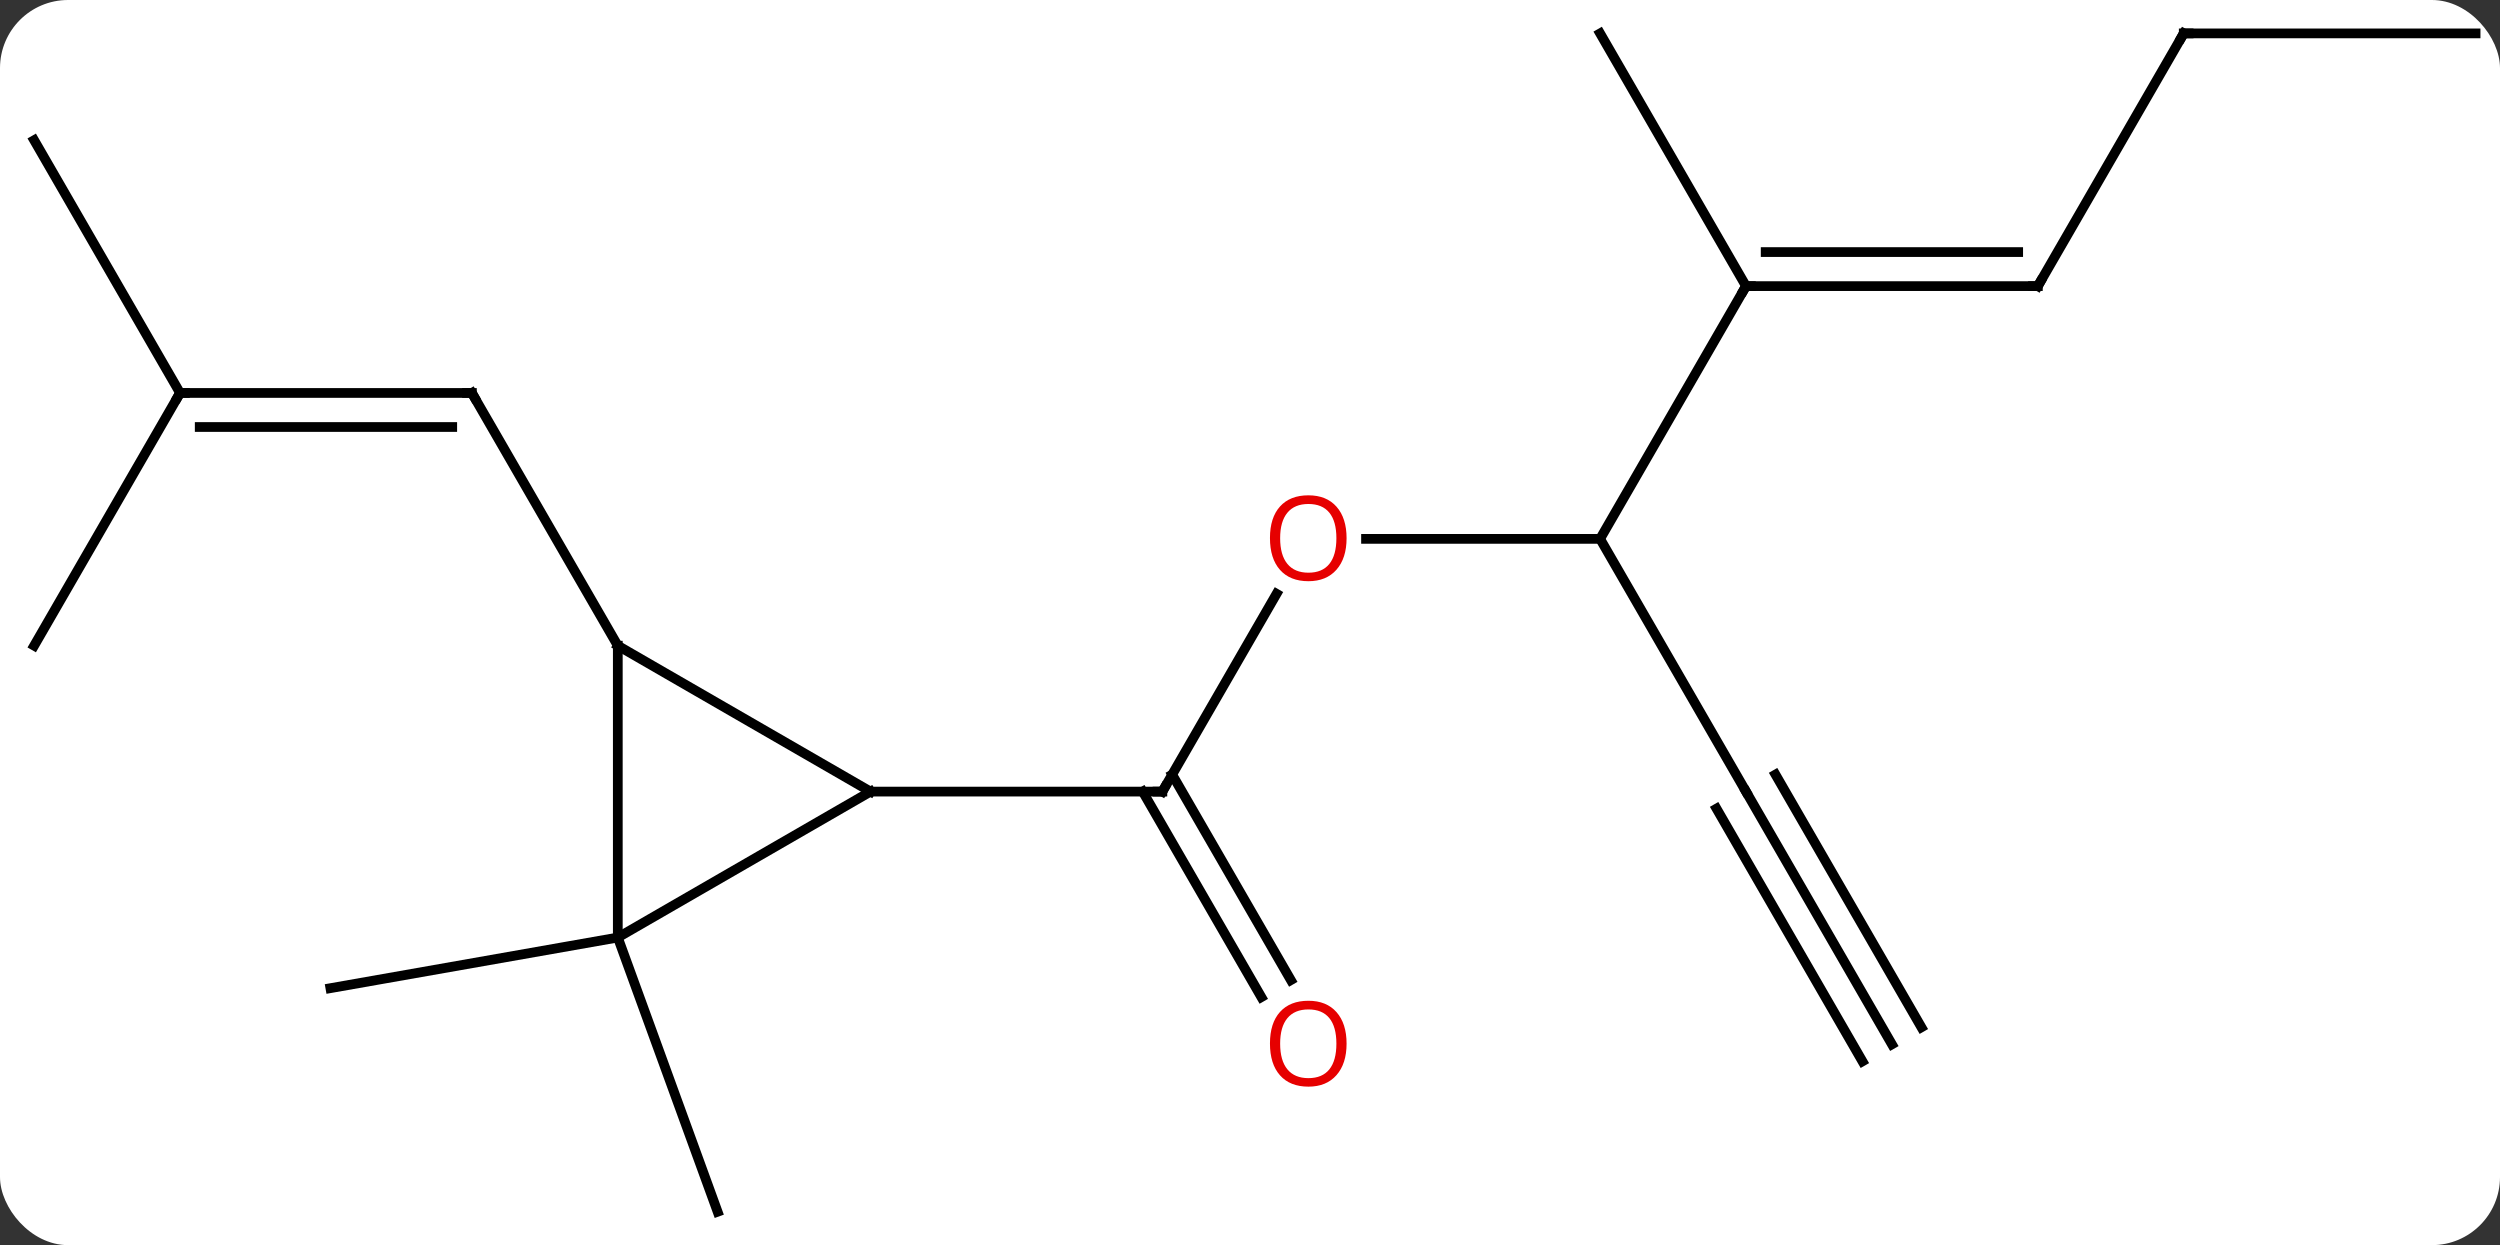 <svg width="257" viewBox="0 0 257 128" style="fill-opacity:1; color-rendering:auto; color-interpolation:auto; text-rendering:auto; stroke:black; stroke-linecap:square; stroke-miterlimit:10; shape-rendering:auto; stroke-opacity:1; fill:black; stroke-dasharray:none; font-weight:normal; stroke-width:1; font-family:'Open Sans'; font-style:normal; stroke-linejoin:miter; font-size:12; stroke-dashoffset:0; image-rendering:auto;" height="128" class="cas-substance-image" xmlns:xlink="http://www.w3.org/1999/xlink" xmlns="http://www.w3.org/2000/svg"><rect x="0" y="0" width="257" height="128" fill="#333333" stroke="none"/><svg class="cas-substance-single-component"><rect y="0" x="0" width="257" stroke="none" ry="7" rx="7" height="128" fill="white" class="cas-substance-group"/><svg y="0" x="0" width="257" viewBox="0 0 257 128" style="fill:black;" height="128" class="cas-substance-single-component-image"><svg><g><g transform="translate(129,64)" style="text-rendering:geometricPrecision; color-rendering:optimizeQuality; color-interpolation:linearRGB; stroke-linecap:butt; image-rendering:optimizeQuality;"><line y2="-2.956" y1="17.376" x2="2.229" x1="-9.51" style="fill:none;"/><line y2="38.503" y1="17.376" x2="0.667" x1="-11.531" style="fill:none;"/><line y2="36.753" y1="15.626" x2="3.699" x1="-8.5" style="fill:none;"/><line y2="17.376" y1="17.376" x2="-39.51" x1="-9.51" style="fill:none;"/><line y2="-8.604" y1="-8.604" x2="35.49" x1="11.428" style="fill:none;"/><line y2="-34.587" y1="-8.604" x2="50.49" x1="35.49" style="fill:none;"/><line y2="17.376" y1="-8.604" x2="50.49" x1="35.49" style="fill:none;"/><line y2="-34.587" y1="-34.587" x2="80.49" x1="50.49" style="fill:none;"/><line y2="-38.087" y1="-38.087" x2="78.469" x1="52.511" style="fill:none;"/><line y2="-60.567" y1="-34.587" x2="35.49" x1="50.49" style="fill:none;"/><line y2="43.356" y1="17.376" x2="65.49" x1="50.49" style="fill:none;"/><line y2="41.606" y1="15.626" x2="68.521" x1="53.521" style="fill:none;"/><line y2="45.106" y1="19.126" x2="62.459" x1="47.459" style="fill:none;"/><line y2="-60.567" y1="-34.587" x2="95.49" x1="80.49" style="fill:none;"/><line y2="-60.567" y1="-60.567" x2="125.49" x1="95.49" style="fill:none;"/><line y2="-23.604" y1="-23.604" x2="-110.49" x1="-80.49" style="fill:none;"/><line y2="-20.104" y1="-20.104" x2="-108.469" x1="-82.511" style="fill:none;"/><line y2="2.376" y1="-23.604" x2="-65.49" x1="-80.49" style="fill:none;"/><line y2="2.376" y1="-23.604" x2="-125.49" x1="-110.49" style="fill:none;"/><line y2="-49.587" y1="-23.604" x2="-125.49" x1="-110.49" style="fill:none;"/><line y2="32.376" y1="60.567" x2="-65.49" x1="-55.23" style="fill:none;"/><line y2="32.376" y1="37.584" x2="-65.49" x1="-95.034" style="fill:none;"/><line y2="2.376" y1="17.376" x2="-65.49" x1="-39.51" style="fill:none;"/><line y2="32.376" y1="17.376" x2="-65.49" x1="-39.51" style="fill:none;"/><line y2="32.376" y1="2.376" x2="-65.49" x1="-65.49" style="fill:none;"/><path style="fill:none; stroke-miterlimit:5;" d="M-9.26 16.943 L-9.51 17.376 L-10.01 17.376"/></g><g transform="translate(129,64)" style="stroke-linecap:butt; fill:rgb(230,0,0); text-rendering:geometricPrecision; color-rendering:optimizeQuality; image-rendering:optimizeQuality; font-family:'Open Sans'; stroke:rgb(230,0,0); color-interpolation:linearRGB; stroke-miterlimit:5;"><path style="stroke:none;" d="M9.428 -8.674 Q9.428 -6.612 8.388 -5.432 Q7.349 -4.252 5.506 -4.252 Q3.615 -4.252 2.584 -5.417 Q1.552 -6.581 1.552 -8.69 Q1.552 -10.784 2.584 -11.932 Q3.615 -13.081 5.506 -13.081 Q7.365 -13.081 8.396 -11.909 Q9.428 -10.737 9.428 -8.674 ZM2.599 -8.674 Q2.599 -6.94 3.342 -6.034 Q4.084 -5.127 5.506 -5.127 Q6.928 -5.127 7.654 -6.026 Q8.381 -6.924 8.381 -8.674 Q8.381 -10.409 7.654 -11.299 Q6.928 -12.19 5.506 -12.19 Q4.084 -12.19 3.342 -11.291 Q2.599 -10.393 2.599 -8.674 Z"/><path style="stroke:none;" d="M9.428 43.286 Q9.428 45.348 8.388 46.528 Q7.349 47.708 5.506 47.708 Q3.615 47.708 2.584 46.544 Q1.552 45.379 1.552 43.27 Q1.552 41.176 2.584 40.028 Q3.615 38.879 5.506 38.879 Q7.365 38.879 8.396 40.051 Q9.428 41.223 9.428 43.286 ZM2.599 43.286 Q2.599 45.02 3.342 45.926 Q4.084 46.833 5.506 46.833 Q6.928 46.833 7.654 45.934 Q8.381 45.036 8.381 43.286 Q8.381 41.551 7.654 40.661 Q6.928 39.77 5.506 39.77 Q4.084 39.77 3.342 40.669 Q2.599 41.567 2.599 43.286 Z"/><path style="fill:none; stroke:black;" d="M50.99 -34.587 L50.49 -34.587 L50.24 -34.154"/><path style="fill:none; stroke:black;" d="M79.99 -34.587 L80.49 -34.587 L80.74 -35.02"/><path style="fill:none; stroke:black;" d="M95.24 -60.134 L95.49 -60.567 L95.99 -60.567"/><path style="fill:none; stroke:black;" d="M-80.99 -23.604 L-80.49 -23.604 L-80.24 -23.171"/><path style="fill:none; stroke:black;" d="M-109.99 -23.604 L-110.49 -23.604 L-110.74 -23.171"/></g></g></svg></svg></svg></svg>
